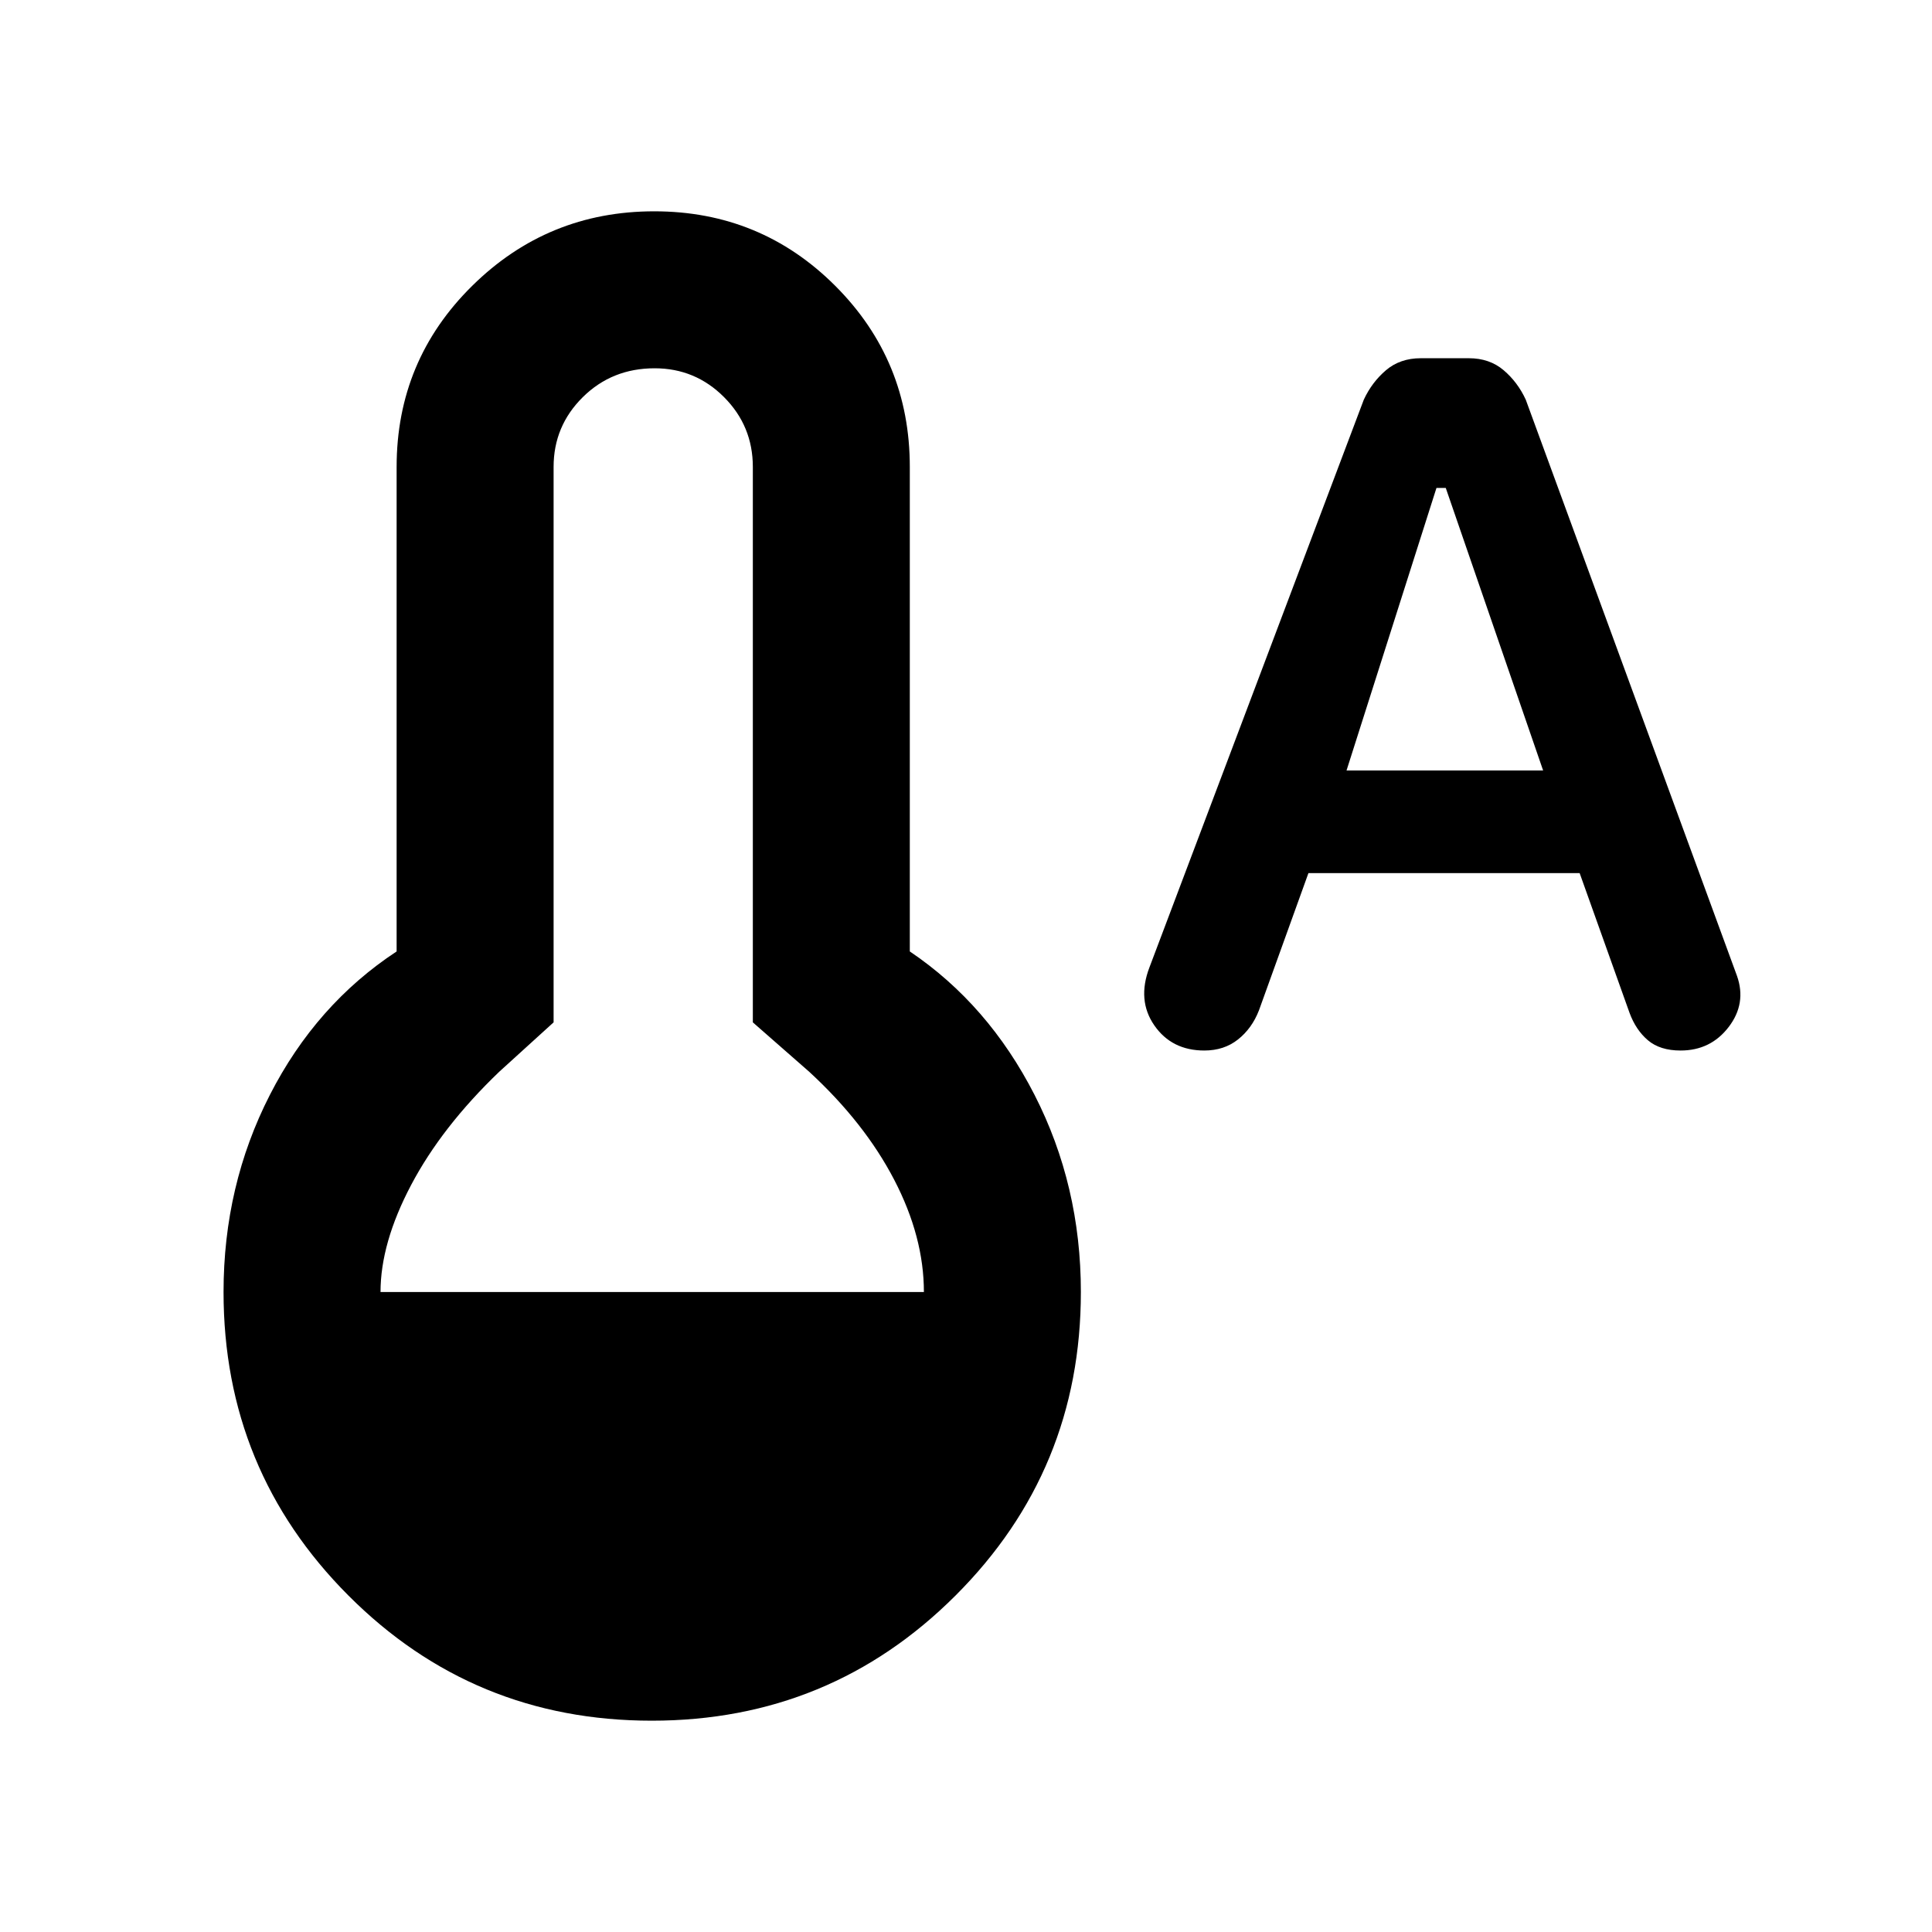 <svg xmlns="http://www.w3.org/2000/svg" height="20" viewBox="0 -960 960 960" width="20"><path d="m650.15-526.15-24.6 68.24q-3.48 8.94-10.4 14.42-6.92 5.49-16.72 5.49-16.21 0-24.86-12.5-8.65-12.5-2.42-28.81l106.52-282.1q4.02-8.67 11.02-14.63 7-5.96 17.31-5.96h23.85q10.3 0 17.3 5.96t10.99 14.64L863.1-475.09q4.82 13.71-4.13 25.4Q850.01-438 835.08-438q-10.23 0-16.24-5.1-6.01-5.11-9.15-13.67l-24.77-69.38H650.15Zm18.93-51h97.69l-48.38-140.39h-4.62l-44.69 140.39ZM323.85-105q-88.7 0-150.73-62.2-62.04-62.2-62.04-150.8 0-52.92 23-97.92t63-71.31V-728q0-52.92 37.54-89.96Q272.15-855 325.08-855q52.92 0 89.96 37.04 37.04 37.04 37.04 89.96v240.77q39 26.31 62 71.31t23 97.92q0 88.6-62.27 150.8Q412.55-105 323.85-105ZM189.08-318h270q0-27.38-14.73-55.73-14.73-28.35-42.2-53.66L374.08-452v-276q0-20.3-14.29-34.65Q345.5-777 325.29-777q-21.21 0-35.71 14.35T275.08-728v276L248-427.39q-28.46 27.31-43.69 56.16-15.23 28.85-15.23 53.23Z"/></svg>